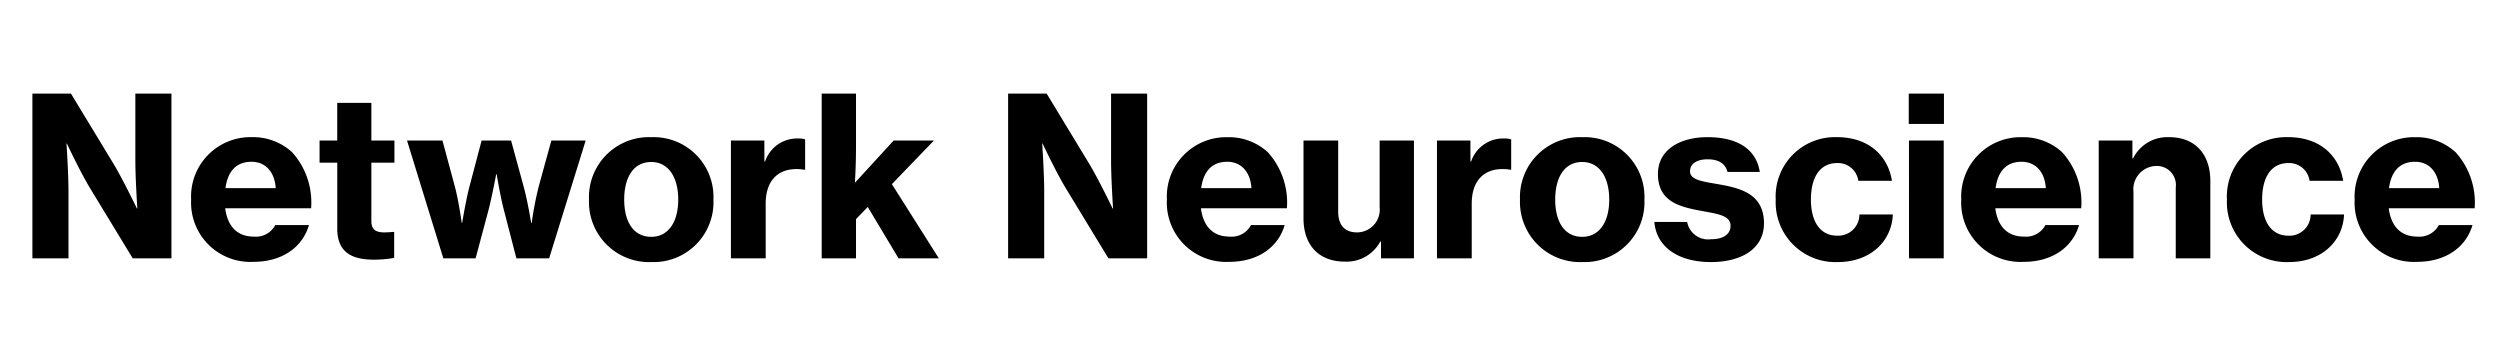 <svg height="38" viewBox="0 0 271 38" width="271" xmlns="http://www.w3.org/2000/svg"><path d="m0 0h271v38h-271z" fill="none"/><path d="m1.512 0h3.912v-7.176c0-2.04-.216-5.256-.216-5.256h.048s1.392 2.976 2.472 4.776l4.656 7.656h4.2v-17.856h-3.912v7.224c0 2.04.216 5.232.216 5.232h-.048s-1.392-2.9-2.448-4.7l-4.7-7.752h-4.18zm23.952.384c3.288 0 5.376-1.728 6.024-3.984h-3.648a2.378 2.378 0 0 1 -2.328 1.248c-1.824 0-2.856-1.152-3.1-3.072h9.312a8.131 8.131 0 0 0 -2.06-6.076 6.263 6.263 0 0 0 -4.392-1.632 6.437 6.437 0 0 0 -6.552 6.772 6.424 6.424 0 0 0 6.744 6.744zm-.192-10.848c1.488 0 2.5 1.08 2.616 2.856h-5.448c.24-1.752 1.104-2.856 2.832-2.856zm7.368.1h1.92v7.152c0 2.592 1.608 3.36 3.984 3.36a12.391 12.391 0 0 0 2.184-.192v-2.812h-.192c-.24.024-.624.048-.864.048-.888 0-1.416-.264-1.416-1.224v-6.336h2.5v-2.4h-2.5v-4.08h-3.7v4.08h-1.916zm13.416 10.364h3.5l1.392-5.208c.384-1.464.84-3.912.84-3.912h.048s.408 2.472.792 3.912l1.348 5.208h3.552l3.96-12.768h-3.72l-1.368 4.968a37.6 37.6 0 0 0 -.768 3.984h-.048s-.408-2.5-.84-4.032l-1.344-4.92h-3.192l-1.3 4.92c-.408 1.536-.808 4.008-.808 4.008h-.048s-.34-2.448-.752-3.96l-1.34-4.968h-3.84zm22.56.408a6.49 6.49 0 0 0 6.72-6.768 6.477 6.477 0 0 0 -6.72-6.768 6.5 6.5 0 0 0 -6.768 6.768 6.515 6.515 0 0 0 6.768 6.768zm-.024-2.736c-1.92 0-2.928-1.632-2.928-4.032 0-2.424 1.008-4.08 2.928-4.08 1.872 0 2.928 1.656 2.928 4.08 0 2.4-1.056 4.032-2.928 4.032zm12.264-10.44h-3.624v12.768h3.768v-5.928c0-2.5 1.344-3.768 3.384-3.744a4.419 4.419 0 0 1 .792.072h.1v-3.288a2.2 2.2 0 0 0 -.792-.1 3.659 3.659 0 0 0 -3.552 2.5h-.072zm14.544 12.768h4.368l-5.088-8.04 4.56-4.728h-4.368l-4.2 4.584c.048-.816.12-2.232.12-4.1v-5.568h-3.72v17.852h3.72v-4.248l1.272-1.32zm11.88 0h3.912v-7.176c0-2.04-.216-5.256-.216-5.256h.048s1.392 2.976 2.472 4.776l4.656 7.656h4.2v-17.856h-3.912v7.224c0 2.04.216 5.232.216 5.232h-.048s-1.392-2.9-2.448-4.7l-4.7-7.752h-4.18zm23.952.384c3.288 0 5.376-1.728 6.024-3.984h-3.648a2.378 2.378 0 0 1 -2.328 1.248c-1.824 0-2.856-1.152-3.1-3.072h9.32a8.131 8.131 0 0 0 -2.064-6.072 6.263 6.263 0 0 0 -4.392-1.632 6.437 6.437 0 0 0 -6.552 6.768 6.424 6.424 0 0 0 6.74 6.744zm-.192-10.848c1.488 0 2.5 1.08 2.616 2.856h-5.448c.24-1.752 1.104-2.856 2.832-2.856zm20.232 10.464v-12.768h-3.72v7.224a2.466 2.466 0 0 1 -2.452 2.736c-1.344 0-2.04-.816-2.04-2.232v-7.728h-3.76v8.448c0 2.808 1.584 4.68 4.488 4.68a4.152 4.152 0 0 0 3.84-2.184h.072v1.824zm6.12-12.768h-3.624v12.768h3.768v-5.928c0-2.5 1.344-3.768 3.384-3.744a4.419 4.419 0 0 1 .792.072h.1v-3.288a2.2 2.2 0 0 0 -.792-.1 3.659 3.659 0 0 0 -3.552 2.5h-.072zm12.144 13.176a6.49 6.49 0 0 0 6.72-6.768 6.477 6.477 0 0 0 -6.72-6.768 6.5 6.5 0 0 0 -6.768 6.768 6.515 6.515 0 0 0 6.768 6.768zm-.024-2.736c-1.92 0-2.928-1.632-2.928-4.032 0-2.424 1.008-4.08 2.928-4.08 1.872 0 2.928 1.656 2.928 4.08 0 2.4-1.056 4.032-2.928 4.032zm13.944 2.736c3.312 0 5.76-1.44 5.76-4.2 0-3.216-2.592-3.816-4.872-4.224-1.752-.312-3.144-.456-3.144-1.416 0-.816.744-1.3 1.9-1.3q1.8 0 2.16 1.368h3.5c-.336-2.232-2.112-3.768-5.664-3.768-3 0-5.376 1.368-5.376 3.984 0 2.976 2.3 3.552 4.584 3.984 1.776.336 3.288.48 3.288 1.632 0 .912-.768 1.464-2.112 1.464a2.312 2.312 0 0 1 -2.592-1.872h-3.552c.192 2.572 2.424 4.348 6.12 4.348zm13.752 0c3.552 0 5.856-2.256 5.976-5.16h-3.624a2.294 2.294 0 0 1 -2.4 2.3c-1.9 0-2.856-1.584-2.856-3.912 0-2.4.96-3.96 2.856-3.96a2.219 2.219 0 0 1 2.28 1.92h3.648c-.456-2.784-2.568-4.728-5.976-4.728a6.427 6.427 0 0 0 -6.624 6.768 6.476 6.476 0 0 0 6.72 6.772zm7.7-14.976h3.816v-3.288h-3.816zm.028 14.568h3.764v-12.768h-3.768zm12.408.384c3.288 0 5.376-1.728 6.024-3.984h-3.648a2.378 2.378 0 0 1 -2.328 1.248c-1.824 0-2.856-1.152-3.1-3.072h9.312a8.131 8.131 0 0 0 -2.064-6.072 6.263 6.263 0 0 0 -4.392-1.632 6.437 6.437 0 0 0 -6.548 6.768 6.424 6.424 0 0 0 6.744 6.744zm-.192-10.848c1.488 0 2.5 1.08 2.616 2.856h-5.448c.24-1.752 1.104-2.856 2.832-2.856zm12-2.3h-3.652v12.764h3.768v-7.2a2.53 2.53 0 0 1 2.448-2.808 2.06 2.06 0 0 1 2.136 2.328v7.68h3.748v-8.4c0-2.856-1.632-4.728-4.44-4.728a4.145 4.145 0 0 0 -3.936 2.3h-.072zm16.968 13.172c3.552 0 5.856-2.256 5.976-5.16h-3.624a2.294 2.294 0 0 1 -2.4 2.3c-1.9 0-2.856-1.584-2.856-3.912 0-2.4.96-3.96 2.856-3.96a2.219 2.219 0 0 1 2.28 1.92h3.648c-.456-2.784-2.568-4.728-5.976-4.728a6.427 6.427 0 0 0 -6.624 6.772 6.476 6.476 0 0 0 6.72 6.768zm13.872-.024c3.288 0 5.376-1.728 6.024-3.984h-3.648a2.378 2.378 0 0 1 -2.328 1.248c-1.824 0-2.856-1.152-3.1-3.072h9.312a8.131 8.131 0 0 0 -2.064-6.072 6.263 6.263 0 0 0 -4.392-1.632 6.437 6.437 0 0 0 -6.552 6.768 6.424 6.424 0 0 0 6.748 6.744zm-.192-10.848c1.488 0 2.5 1.08 2.616 2.856h-5.448c.24-1.752 1.104-2.856 2.832-2.856z" transform="translate(2 28)"/></svg>